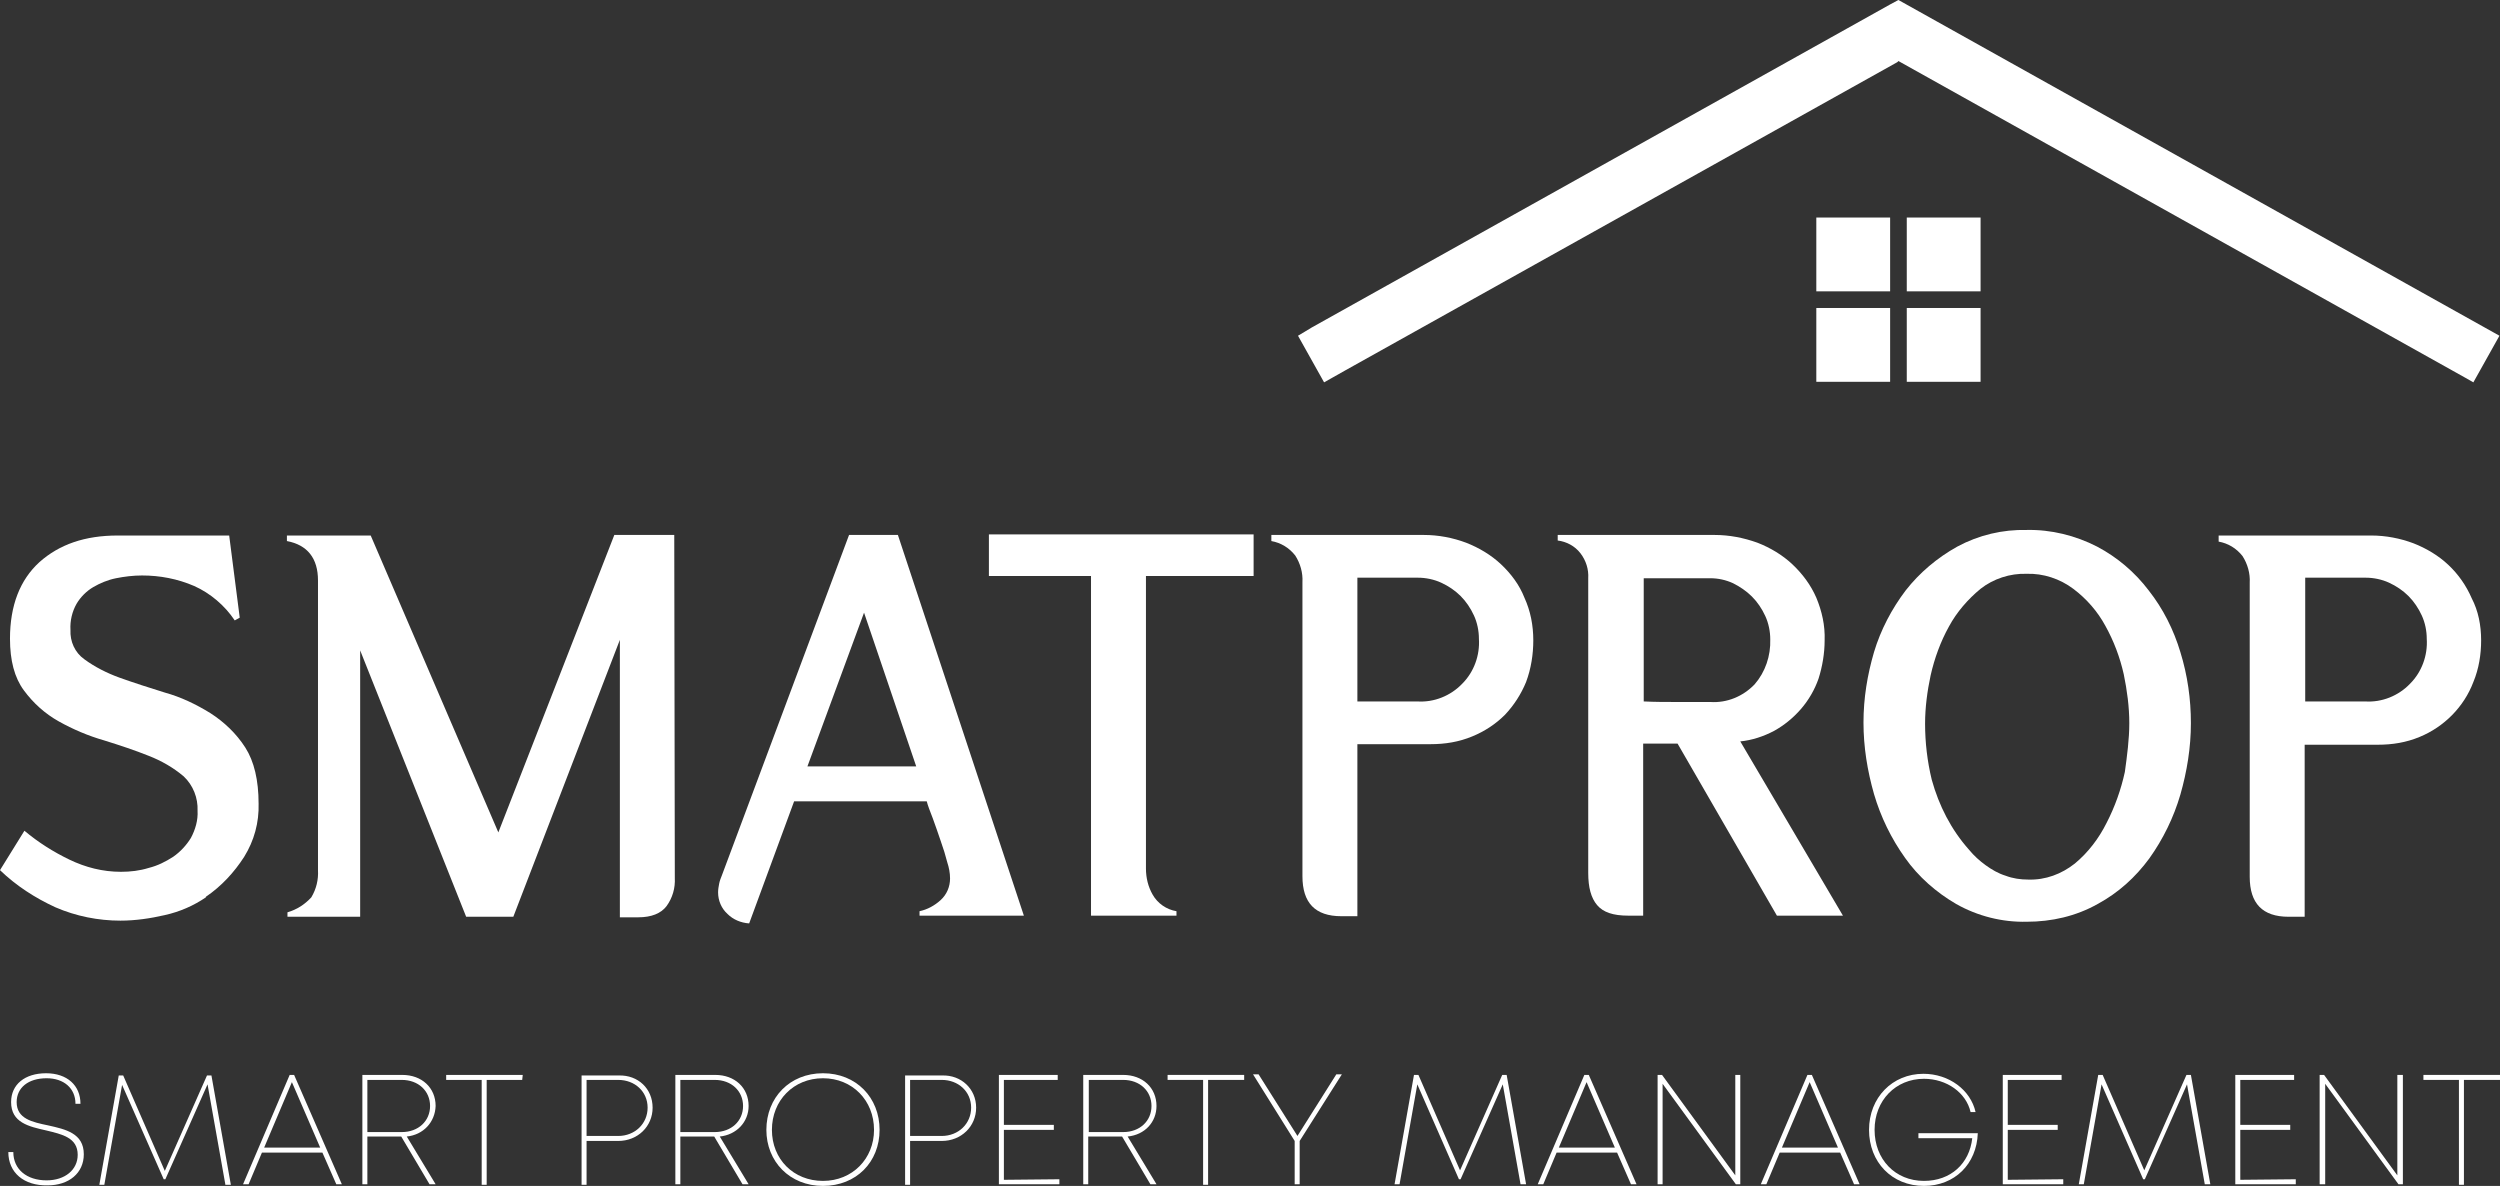 <?xml version="1.0" encoding="UTF-8"?>
<svg id="Layer_2" data-name="Layer 2" xmlns="http://www.w3.org/2000/svg" viewBox="0 0 450.5 213.7">
  <rect x="0" y="0" width="450.5" height="213.7" fill="#333333" stroke="none"/>
  <defs>
    <style>
      .cls-1 {
        fill: #fff;
      }

      .cls-2 {
        isolation: isolate;
      }
    </style>
  </defs>
  <g id="Layer_1-2" data-name="Layer 1">
    <g>
      <path class="cls-1" d="M46.6,144.8c.1,3.4-.8,6.7-2.6,9.6-1.8,2.8-4.1,5.3-6.9,7.2v.1c-2.2,1.5-4.7,2.6-7.4,3.2-2.6,.6-5.3,1-8,1-4,0-8-.8-11.7-2.4-3.7-1.7-7.1-3.9-10-6.7l4.4-7.1c2.5,2.1,5.2,3.8,8.1,5.2s6,2.2,9.3,2.2c1.7,0,3.4-.2,5-.7,1.6-.4,3-1.1,4.4-2,1.3-.9,2.4-2.1,3.2-3.4,.8-1.5,1.3-3.2,1.2-4.9,.1-2.3-.8-4.6-2.5-6.2-1.9-1.6-4-2.8-6.3-3.7-2.5-1-5.2-1.9-8.1-2.8-2.8-.8-5.6-2-8.1-3.4s-4.6-3.3-6.3-5.6c-1.7-2.3-2.5-5.4-2.5-9.3,0-6,1.8-10.6,5.3-13.8,3.6-3.2,8.2-4.8,14.1-4.8h20.1l1.9,14.8-.9,.5c-1.8-2.7-4.4-4.9-7.3-6.2-3-1.3-6.2-1.9-9.4-1.9-1.6,0-3.2,.2-4.7,.5-1.5,.3-2.9,.9-4.1,1.6s-2.3,1.8-3,3c-.8,1.4-1.2,3.1-1.1,4.7-.1,2.1,.8,4.1,2.5,5.3,1.9,1.4,4.1,2.5,6.3,3.3,2.5,.9,5.3,1.8,8.2,2.7,2.9,.8,5.6,2.1,8.2,3.7,2.5,1.6,4.7,3.7,6.3,6.2,1.6,2.5,2.4,5.9,2.4,10.1Z"/>
      <path class="cls-1" d="M121.6,158.2c.1,1.8-.4,3.6-1.5,5.1-1,1.3-2.7,2-5.1,2h-3.3v-50l-19.2,49.9h-8.5l-19.1-48v48h-13.1v-.8c1.7-.5,3.1-1.4,4.3-2.7,.9-1.5,1.3-3.2,1.2-4.9v-52.2c0-4-1.9-6.4-5.6-7.1v-1h15.1l23,53.5,20.9-53.6h10.8l.1,61.8Z"/>
      <path class="cls-1" d="M184.5,165h-18.8v-.8c1.4-.3,2.7-1,3.8-2s1.7-2.4,1.7-3.9c0-1-.2-2-.5-2.9-.3-1.2-.7-2.5-1.2-3.9s-.9-2.7-1.4-4-.9-2.3-1.1-3.1h-23.9l-8.1,22c-1.5-.1-2.9-.7-3.9-1.7-1.1-1-1.7-2.4-1.7-3.9,0-.5,.1-1.1,.2-1.6,.1-.5,.3-1,.5-1.5l22.9-61.3h8.8l22.7,68.6Zm-19.4-26.9l-9.4-27.7-10.2,27.7h19.6Z"/>
      <path class="cls-1" d="M225.8,103.8h-19.3v52.7c0,1.7,.4,3.3,1.2,4.7,.9,1.6,2.5,2.7,4.3,3v.8h-15.4v-61.2h-18.4v-7.5h47.7v7.5h-.1Z"/>
      <path class="cls-1" d="M276.3,115.4c0,2.5-.4,5.1-1.3,7.5-.9,2.2-2.2,4.2-3.8,5.9-1.7,1.7-3.7,3-5.9,3.9-2.4,1-4.9,1.4-7.5,1.4h-13.2v31h-2.9c-4.7,0-7-2.4-7-7.2v-53c.1-1.7-.4-3.4-1.3-4.8-1.1-1.4-2.6-2.3-4.3-2.6v-1.1h27.5c2.6,0,5.2,.5,7.6,1.4,2.3,.9,4.5,2.2,6.3,3.9,1.8,1.7,3.3,3.7,4.2,6,1.1,2.4,1.6,5,1.6,7.7Zm-9.8-.3c0-1.4-.3-2.9-.9-4.2-.6-1.3-1.4-2.5-2.4-3.5s-2.2-1.8-3.5-2.4-2.8-.9-4.2-.9h-10.9v22.3h10.8c3,.2,6-1,8.1-3.2,2.1-2.1,3.2-5.1,3-8.1Z"/>
      <path class="cls-1" d="M332.1,165h-11.9l-17.9-31h-6.2v31h-2.7c-2.7,0-4.5-.6-5.6-1.9s-1.6-3.2-1.6-5.8v-53.1c.1-1.6-.4-3.2-1.4-4.5s-2.5-2.1-4.1-2.3v-1h28.3c2.6,0,5.2,.5,7.7,1.4,2.3,.9,4.5,2.2,6.3,3.9,1.8,1.7,3.3,3.7,4.3,6,1,2.4,1.6,5,1.5,7.7,0,2.3-.4,4.7-1.1,6.9-.7,2-1.8,3.9-3.2,5.5-1.4,1.6-3,2.9-4.8,3.9-1.9,1-4,1.7-6.1,1.9l18.5,31.4Zm-13.1-49.8c0-1.4-.3-2.9-.9-4.2-.6-1.3-1.4-2.5-2.4-3.5s-2.2-1.8-3.4-2.4c-1.3-.6-2.7-.9-4.1-.9h-12v22.2c2,.1,4,.1,6,.1h6c3,.2,5.9-1,8-3.2,1.9-2.2,2.9-5.1,2.8-8.1Z"/>
      <path class="cls-1" d="M394.8,130.3c0,4.4-.7,8.7-1.9,12.9-1.2,4.1-3.1,8-5.6,11.5-2.5,3.4-5.6,6.2-9.3,8.2-3.9,2.2-8.3,3.2-12.8,3.2-4.4,.1-8.8-1-12.7-3.2-3.6-2.1-6.8-4.9-9.2-8.3-2.5-3.5-4.4-7.4-5.6-11.5-1.2-4.2-1.9-8.5-1.9-12.9s.7-8.6,1.9-12.7c1.2-4,3.2-7.8,5.7-11.1,2.5-3.2,5.7-5.9,9.3-7.9,3.9-2.1,8.2-3.1,12.5-3,4.4-.1,8.8,1,12.7,3,3.6,1.9,6.8,4.6,9.3,7.9,2.6,3.3,4.5,7.1,5.7,11.1,1.3,4.2,1.9,8.5,1.9,12.8Zm-11.1,0c0-2.9-.4-5.9-1-8.8-.7-3.1-1.8-6-3.3-8.7-1.4-2.6-3.4-4.9-5.8-6.7-2.4-1.8-5.4-2.8-8.4-2.7-3-.1-6,.9-8.3,2.7-2.3,1.9-4.3,4.2-5.7,6.8-1.5,2.7-2.6,5.7-3.3,8.8-.6,2.8-1,5.8-1,8.7,0,3.4,.4,6.8,1.2,10.1,1.3,4.7,3.5,9,6.7,12.6,.9,1.1,1.9,2,3,2.8s2.3,1.5,3.6,1.9c1.3,.5,2.7,.7,4.1,.7,3.1,.1,6-1,8.4-2.9,2.4-2,4.3-4.5,5.7-7.3,1.5-2.9,2.6-6,3.3-9.2,.4-2.9,.8-5.9,.8-8.8Z"/>
      <path class="cls-1" d="M447.1,115.4c0,2.5-.4,5.1-1.4,7.5-1.7,4.5-5.3,8.1-9.7,9.9-2.4,1-4.9,1.4-7.5,1.4h-13.2v31h-2.9c-4.7,0-7-2.4-7-7.2v-53c.1-1.7-.4-3.4-1.3-4.8-1.1-1.4-2.6-2.3-4.3-2.6v-1.1h27.5c2.6,0,5.2,.5,7.6,1.4,2.3,.9,4.5,2.2,6.3,3.9,1.8,1.7,3.2,3.7,4.2,6,1.2,2.3,1.7,4.9,1.7,7.6Zm-9.8-.3c0-1.4-.3-2.9-.9-4.2-.6-1.3-1.4-2.5-2.4-3.5s-2.2-1.8-3.5-2.4-2.8-.9-4.2-.9h-10.9v22.3h10.8c3,.2,6-1,8.1-3.2,2.1-2.1,3.2-5.1,3-8.1Z"/>
      <polygon class="cls-1" points="450.4 60.5 445.7 68.9 444.3 68.1 342.1 11 341.9 11.2 242.5 66.7 238.6 68.9 233.9 60.5 236.4 59 340.6 .8 341.9 .1 342.1 0 450.4 60.5"/>
      <rect class="cls-1" x="327.3" y="39.2" width="13.3" height="13.3"/>
      <rect class="cls-1" x="343.6" y="39.2" width="13.3" height="13.3"/>
      <rect class="cls-1" x="327.3" y="55.5" width="13.3" height="13.3"/>
      <rect class="cls-1" x="343.6" y="55.5" width="13.3" height="13.3"/>
    </g>
    <g>
      <g class="cls-2">
        <path class="cls-1" d="M1.5,207.6h.9c0,3.1,2.4,5.1,6,5.1,3.3,0,5.6-1.9,5.6-4.6,0-3.1-2.8-3.7-5.7-4.4-3.1-.7-6.3-1.4-6.3-5.1,0-3.2,2.5-5.2,6.3-5.2s6.2,2.2,6.2,5.5h-.9c0-2.8-2.1-4.6-5.2-4.6-3.3,0-5.4,1.7-5.4,4.3,0,3,2.8,3.6,5.7,4.2,3.1,.7,6.4,1.4,6.4,5.2,0,3.4-2.7,5.6-6.5,5.6-4.3,.1-7.1-2.3-7.1-6Z"/>
        <path class="cls-1" d="M40.6,213.4l-3.2-18-7.6,17.1h-.3l-7.5-17-3.2,18h-.9l3.5-19.7h.8l7.5,17.2,7.6-17.2h.8l3.5,19.7h-1s0-.1,0-.1Z"/>
        <path class="cls-1" d="M58.1,207.7h-10.9l-2.4,5.7h-1l8.4-19.7h.8l8.6,19.7h-1l-2.5-5.7Zm-10.5-.9h10.1l-5.1-11.8-5,11.8Z"/>
      </g>
      <g class="cls-2">
        <path class="cls-1" d="M73.3,204.8l5.2,8.6h-1.1l-5.1-8.6h-6.1v8.6h-.9v-19.7h7.2c3.5,0,6,2.3,6,5.6-.1,2.9-2.2,5.2-5.2,5.5Zm-7.1-.8h6.2c3,0,5.1-2,5.1-4.7s-2.1-4.7-5.1-4.7h-6.2v9.4Z"/>
      </g>
      <g class="cls-2">
        <path class="cls-1" d="M94.1,194.6h-6.4v18.9h-.9v-18.9h-6.4v-.9h13.8l-.1,.9h0Z"/>
      </g>
      <g class="cls-2">
        <path class="cls-1" d="M117.6,199.6c0,3.4-2.7,6-6.2,6h-5.7v7.9h-.9v-19.7h6.7c3.5-.1,6.1,2.4,6.1,5.8Zm-.9,0c0-2.9-2.3-5-5.3-5h-5.7v10.1h5.7c3,0,5.3-2.2,5.3-5.1Z"/>
        <path class="cls-1" d="M129.7,204.8l5.2,8.6h-1.1l-5.1-8.6h-6.1v8.6h-.9v-19.7h7.2c3.5,0,6,2.3,6,5.6,0,2.9-2.2,5.2-5.2,5.5Zm-7.1-.8h6.2c3,0,5.1-2,5.1-4.7s-2.1-4.7-5.1-4.7h-6.2s0,9.4,0,9.4Z"/>
        <path class="cls-1" d="M138.1,203.6c0-5.8,4.2-10.2,10.2-10.2s10.2,4.4,10.2,10.2-4.2,10.1-10.2,10.1-10.2-4.4-10.2-10.1Zm19.4,0c0-5.3-3.9-9.3-9.2-9.3s-9.2,4-9.2,9.3,3.9,9.2,9.2,9.2,9.2-4,9.2-9.2Z"/>
        <path class="cls-1" d="M175.9,199.6c0,3.4-2.7,6-6.2,6h-5.7v7.9h-.9v-19.7h6.7c3.4-.1,6.1,2.4,6.1,5.8Zm-.9,0c0-2.9-2.3-5-5.3-5h-5.7v10.1h5.7c3,0,5.3-2.2,5.3-5.1Z"/>
        <path class="cls-1" d="M190.9,212.5v.9h-10.9v-19.7h10.6v.9h-9.7v8.1h9v.9h-9v9l10-.1h0Z"/>
      </g>
      <g class="cls-2">
        <path class="cls-1" d="M203.2,204.8l5.2,8.6h-1.1l-5.1-8.6h-6.1v8.6h-.9v-19.7h7.2c3.5,0,6,2.3,6,5.6,0,2.9-2.1,5.2-5.2,5.5Zm-7-.8h6.2c3,0,5.1-2,5.1-4.7s-2.1-4.7-5.1-4.7h-6.2v9.4Z"/>
      </g>
      <g class="cls-2">
        <path class="cls-1" d="M224.1,194.6h-6.4v18.9h-.9v-18.9h-6.4v-.9h13.8v.9h-.1Z"/>
      </g>
      <g class="cls-2">
        <path class="cls-1" d="M234.2,205.6v7.8h-.9v-7.8l-7.5-12h1l7,11.1,7-11.1h1l-7.6,12Z"/>
      </g>
      <g class="cls-2">
        <path class="cls-1" d="M274,213.4l-3.2-18-7.6,17.1h-.3l-7.5-17.1-3.2,18h-.9l3.5-19.7h.8l7.5,17.2,7.6-17.2h.8l3.5,19.7h-1Z"/>
        <path class="cls-1" d="M291.4,207.7h-10.9l-2.4,5.7h-1l8.4-19.7h.8l8.6,19.7h-1l-2.5-5.7Zm-10.5-.9h10.1l-5.1-11.8-5,11.8Z"/>
        <path class="cls-1" d="M313.6,193.7v19.7h-.8l-13.2-18.1v18.1h-.9v-19.7h.8l13.2,18.1v-18.1h.9Z"/>
      </g>
      <g class="cls-2">
        <path class="cls-1" d="M331.6,207.7h-10.9l-2.4,5.7h-1l8.4-19.7h.8l8.6,19.7h-1l-2.5-5.7Zm-10.5-.9h10.1l-5.1-11.8-5,11.8Z"/>
      </g>
      <g class="cls-2">
        <path class="cls-1" d="M356.4,204.2c-.2,5.6-4.2,9.5-9.7,9.5-5.8,0-9.9-4.3-9.9-10.1s4.2-10.1,9.8-10.1c4.6,0,8.5,2.9,9.4,6.9h-.9c-.8-3.5-4.3-6-8.4-6-5.1,0-8.9,3.9-8.9,9.2s3.7,9.2,8.9,9.2c4.8,0,8.2-3.1,8.7-7.7h-9.7v-.9h10.7Z"/>
        <path class="cls-1" d="M371.8,212.5v.9h-10.9v-19.7h10.6v.9h-9.7v8.1h9v.9h-9v9l10-.1h0Z"/>
        <path class="cls-1" d="M397.3,213.4l-3.2-18-7.6,17.1h-.3l-7.5-17.1-3.2,18h-.9l3.5-19.7h.8l7.5,17.2,7.6-17.2h.8l3.5,19.7h-1Z"/>
        <path class="cls-1" d="M413.7,212.5v.9h-10.9v-19.7h10.6v.9h-9.7v8.1h9v.9h-9v9l10-.1h0Z"/>
        <path class="cls-1" d="M433,193.7v19.7h-.8l-13.2-18.1v18.1h-1v-19.7h.8l13.2,18.1v-18.1h1Z"/>
      </g>
      <g class="cls-2">
        <path class="cls-1" d="M450.4,194.6h-6.4v18.9h-.9v-18.9h-6.4v-.9h13.8v.9h-.1Z"/>
      </g>
    </g>
  </g>
</svg>